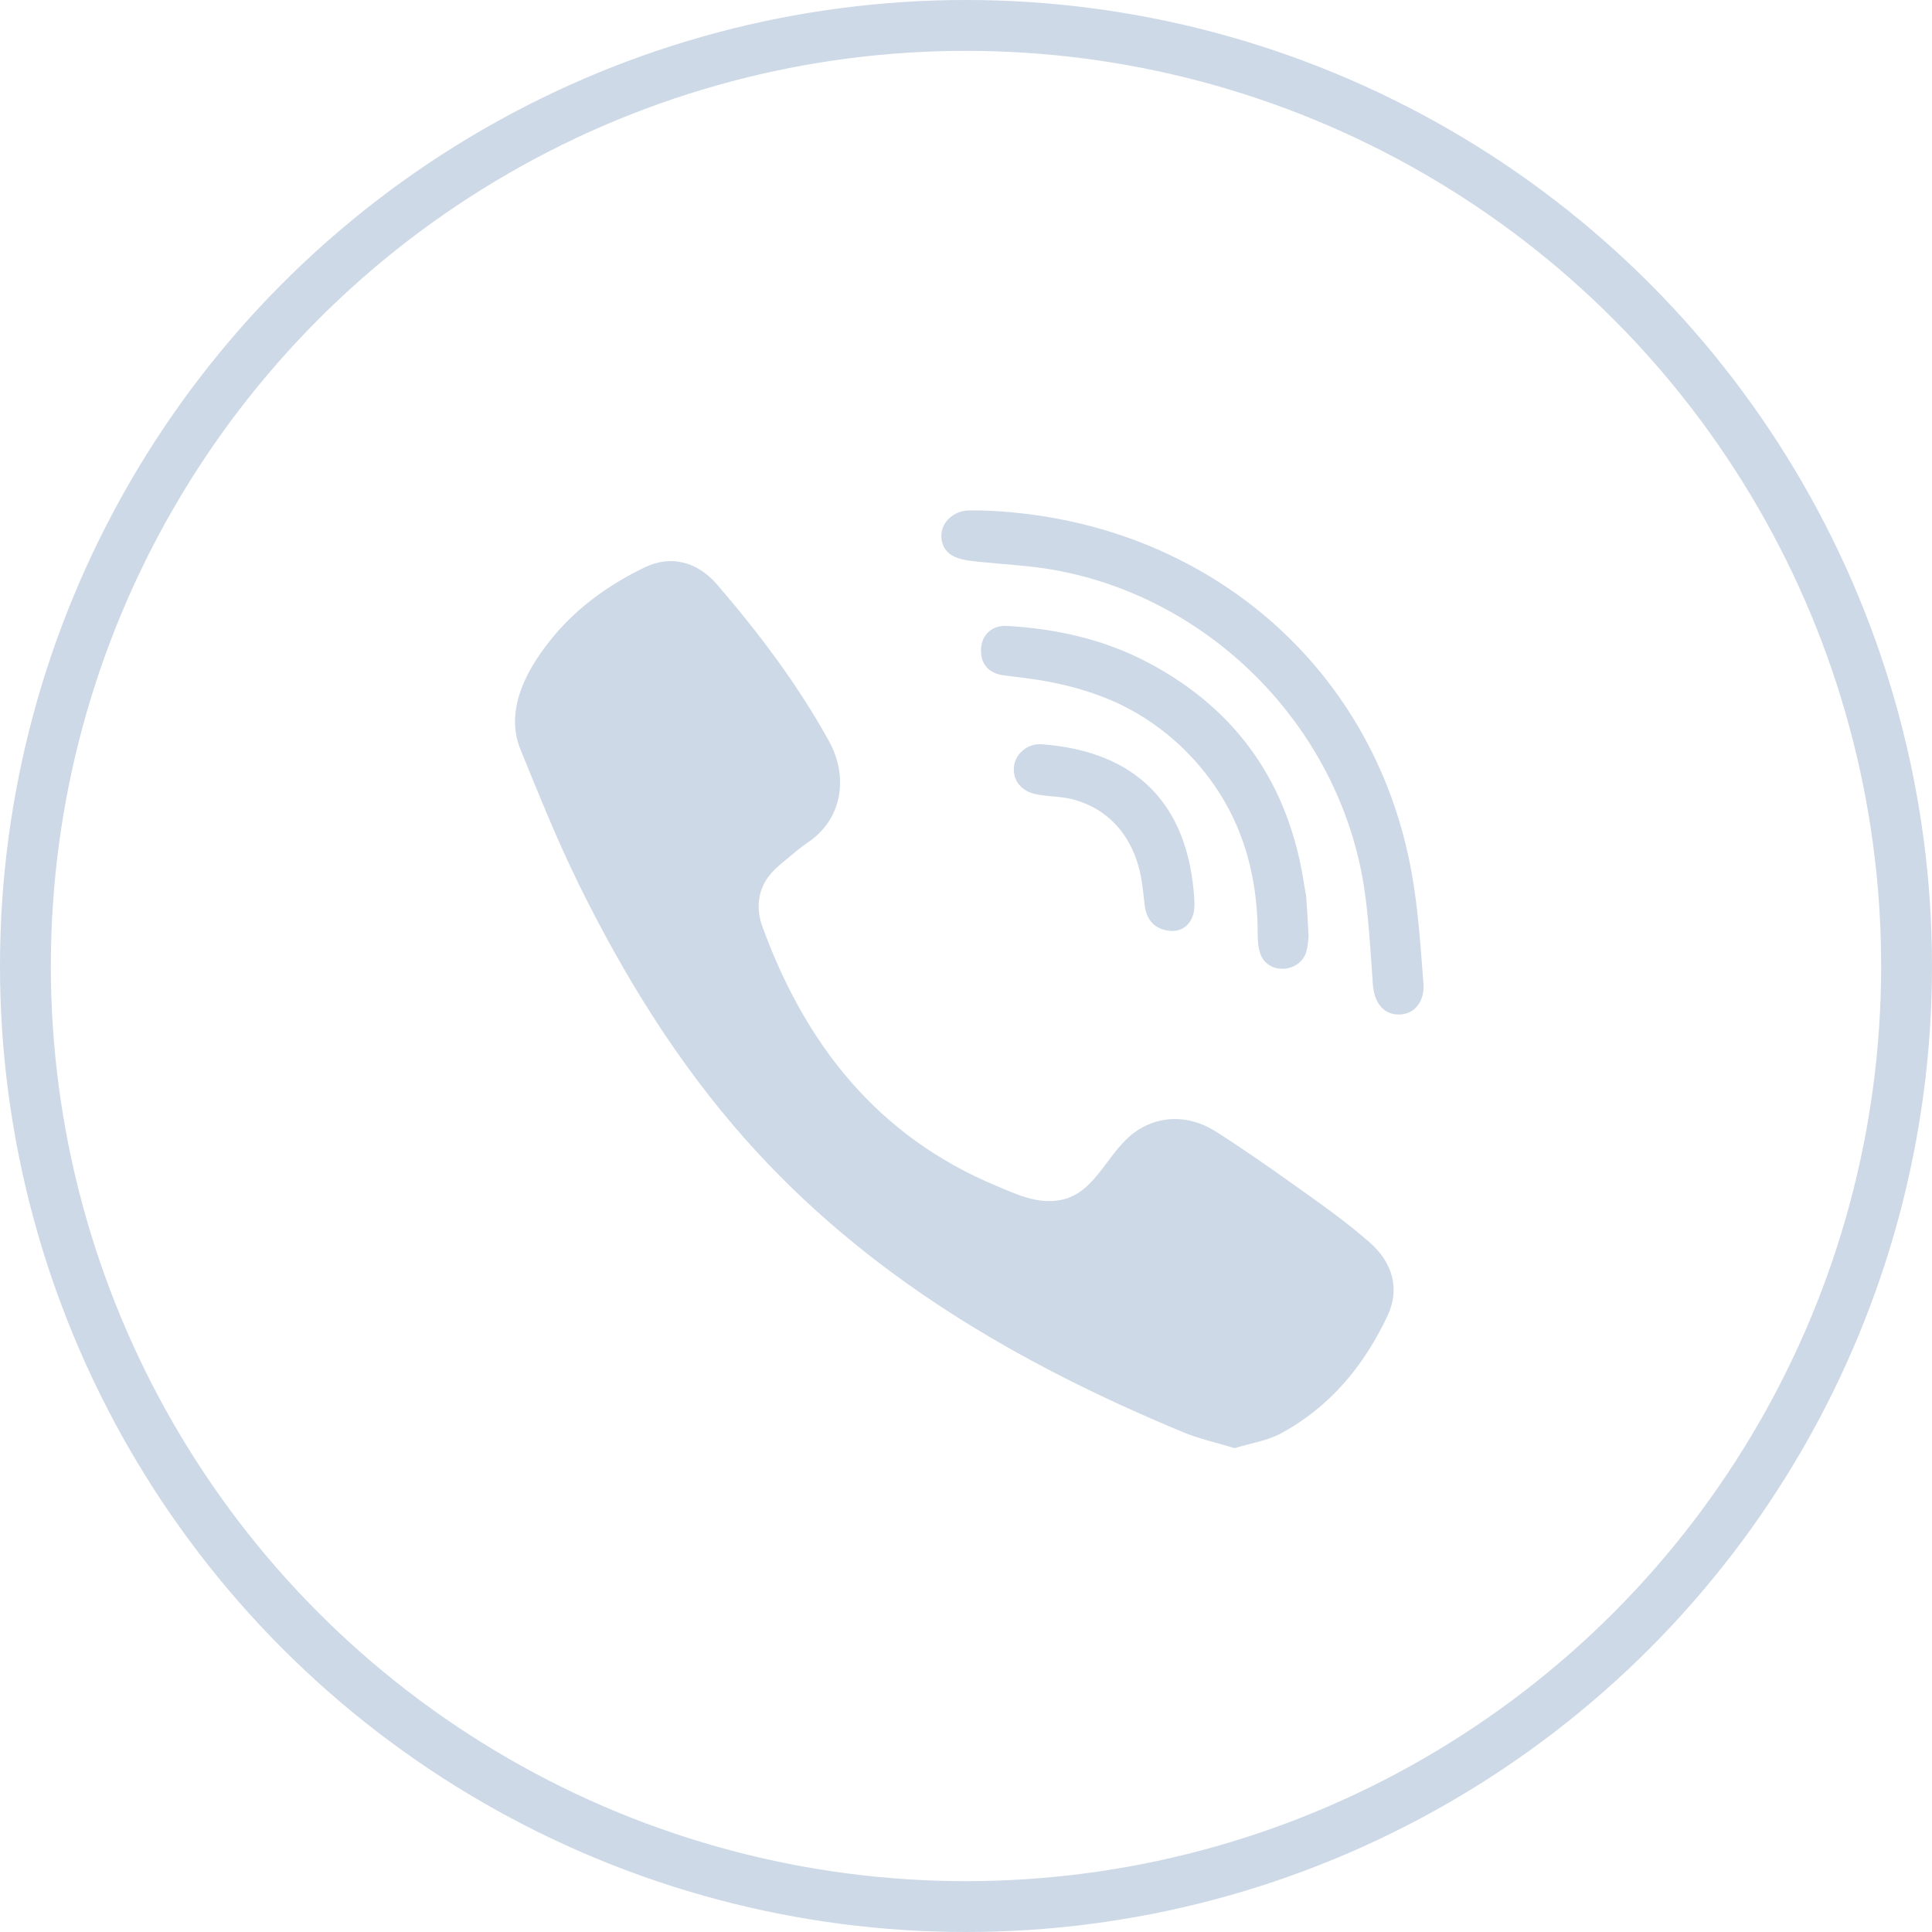 <svg width="38" height="38" viewBox="0 0 38 38" fill="none" xmlns="http://www.w3.org/2000/svg">
<circle cx="19" cy="19" r="18.5" stroke="#CDD9E7"/>
<path d="M24.284 28.483C23.93 28.375 23.592 28.303 23.279 28.173C20.03 26.825 17.04 25.086 14.672 22.421C13.325 20.905 12.271 19.194 11.38 17.383C10.957 16.524 10.601 15.631 10.238 14.744C9.907 13.936 10.395 13.101 10.908 12.491C11.39 11.919 12.009 11.482 12.681 11.159C13.205 10.908 13.721 11.053 14.104 11.497C14.931 12.457 15.691 13.466 16.306 14.579C16.685 15.264 16.581 16.101 15.895 16.566C15.729 16.68 15.577 16.812 15.421 16.94C15.285 17.052 15.157 17.166 15.064 17.317C14.893 17.595 14.885 17.923 14.995 18.224C15.841 20.548 17.266 22.355 19.605 23.328C19.979 23.484 20.355 23.666 20.786 23.615C21.508 23.531 21.742 22.739 22.248 22.325C22.743 21.921 23.375 21.915 23.907 22.252C24.44 22.59 24.957 22.952 25.47 23.318C25.974 23.677 26.476 24.028 26.941 24.438C27.388 24.831 27.542 25.348 27.29 25.882C26.829 26.86 26.159 27.674 25.192 28.194C24.919 28.341 24.592 28.388 24.284 28.483C23.93 28.375 24.592 28.388 24.284 28.483Z" fill="#CDD9E7"/>
<path d="M19.28 10.04C23.53 10.159 27.02 12.979 27.768 17.18C27.896 17.896 27.941 18.628 27.998 19.355C28.022 19.66 27.849 19.951 27.519 19.954C27.178 19.959 27.025 19.674 27.003 19.368C26.959 18.763 26.929 18.156 26.845 17.556C26.405 14.391 23.881 11.772 20.73 11.21C20.256 11.125 19.771 11.103 19.291 11.053C18.987 11.021 18.589 11.002 18.522 10.625C18.466 10.309 18.733 10.056 19.034 10.04C19.116 10.036 19.198 10.04 19.28 10.04C23.53 10.159 19.198 10.04 19.28 10.04Z" fill="#CDD9E7"/>
<path d="M25.738 18.412C25.732 18.465 25.728 18.59 25.697 18.707C25.584 19.134 24.937 19.188 24.788 18.757C24.744 18.629 24.737 18.484 24.737 18.346C24.736 17.446 24.54 16.547 24.086 15.764C23.62 14.959 22.907 14.283 22.071 13.873C21.565 13.626 21.018 13.472 20.464 13.38C20.222 13.34 19.977 13.316 19.734 13.282C19.439 13.241 19.282 13.053 19.296 12.762C19.309 12.49 19.508 12.294 19.805 12.311C20.78 12.366 21.722 12.577 22.589 13.036C24.352 13.97 25.359 15.444 25.653 17.412C25.666 17.501 25.688 17.589 25.694 17.678C25.711 17.899 25.721 18.121 25.738 18.412C25.732 18.465 25.721 18.121 25.738 18.412Z" fill="#CDD9E7"/>
<path d="M23.095 18.309C22.74 18.316 22.549 18.119 22.513 17.793C22.487 17.565 22.467 17.335 22.413 17.114C22.306 16.678 22.075 16.275 21.708 16.008C21.535 15.882 21.339 15.79 21.134 15.731C20.873 15.656 20.602 15.676 20.342 15.613C20.06 15.543 19.904 15.315 19.948 15.05C19.988 14.808 20.223 14.62 20.487 14.639C22.134 14.758 23.312 15.61 23.48 17.549C23.492 17.686 23.506 17.831 23.475 17.962C23.423 18.186 23.257 18.298 23.095 18.309C22.74 18.316 23.257 18.298 23.095 18.309Z" fill="#CDD9E7"/>
</svg>

